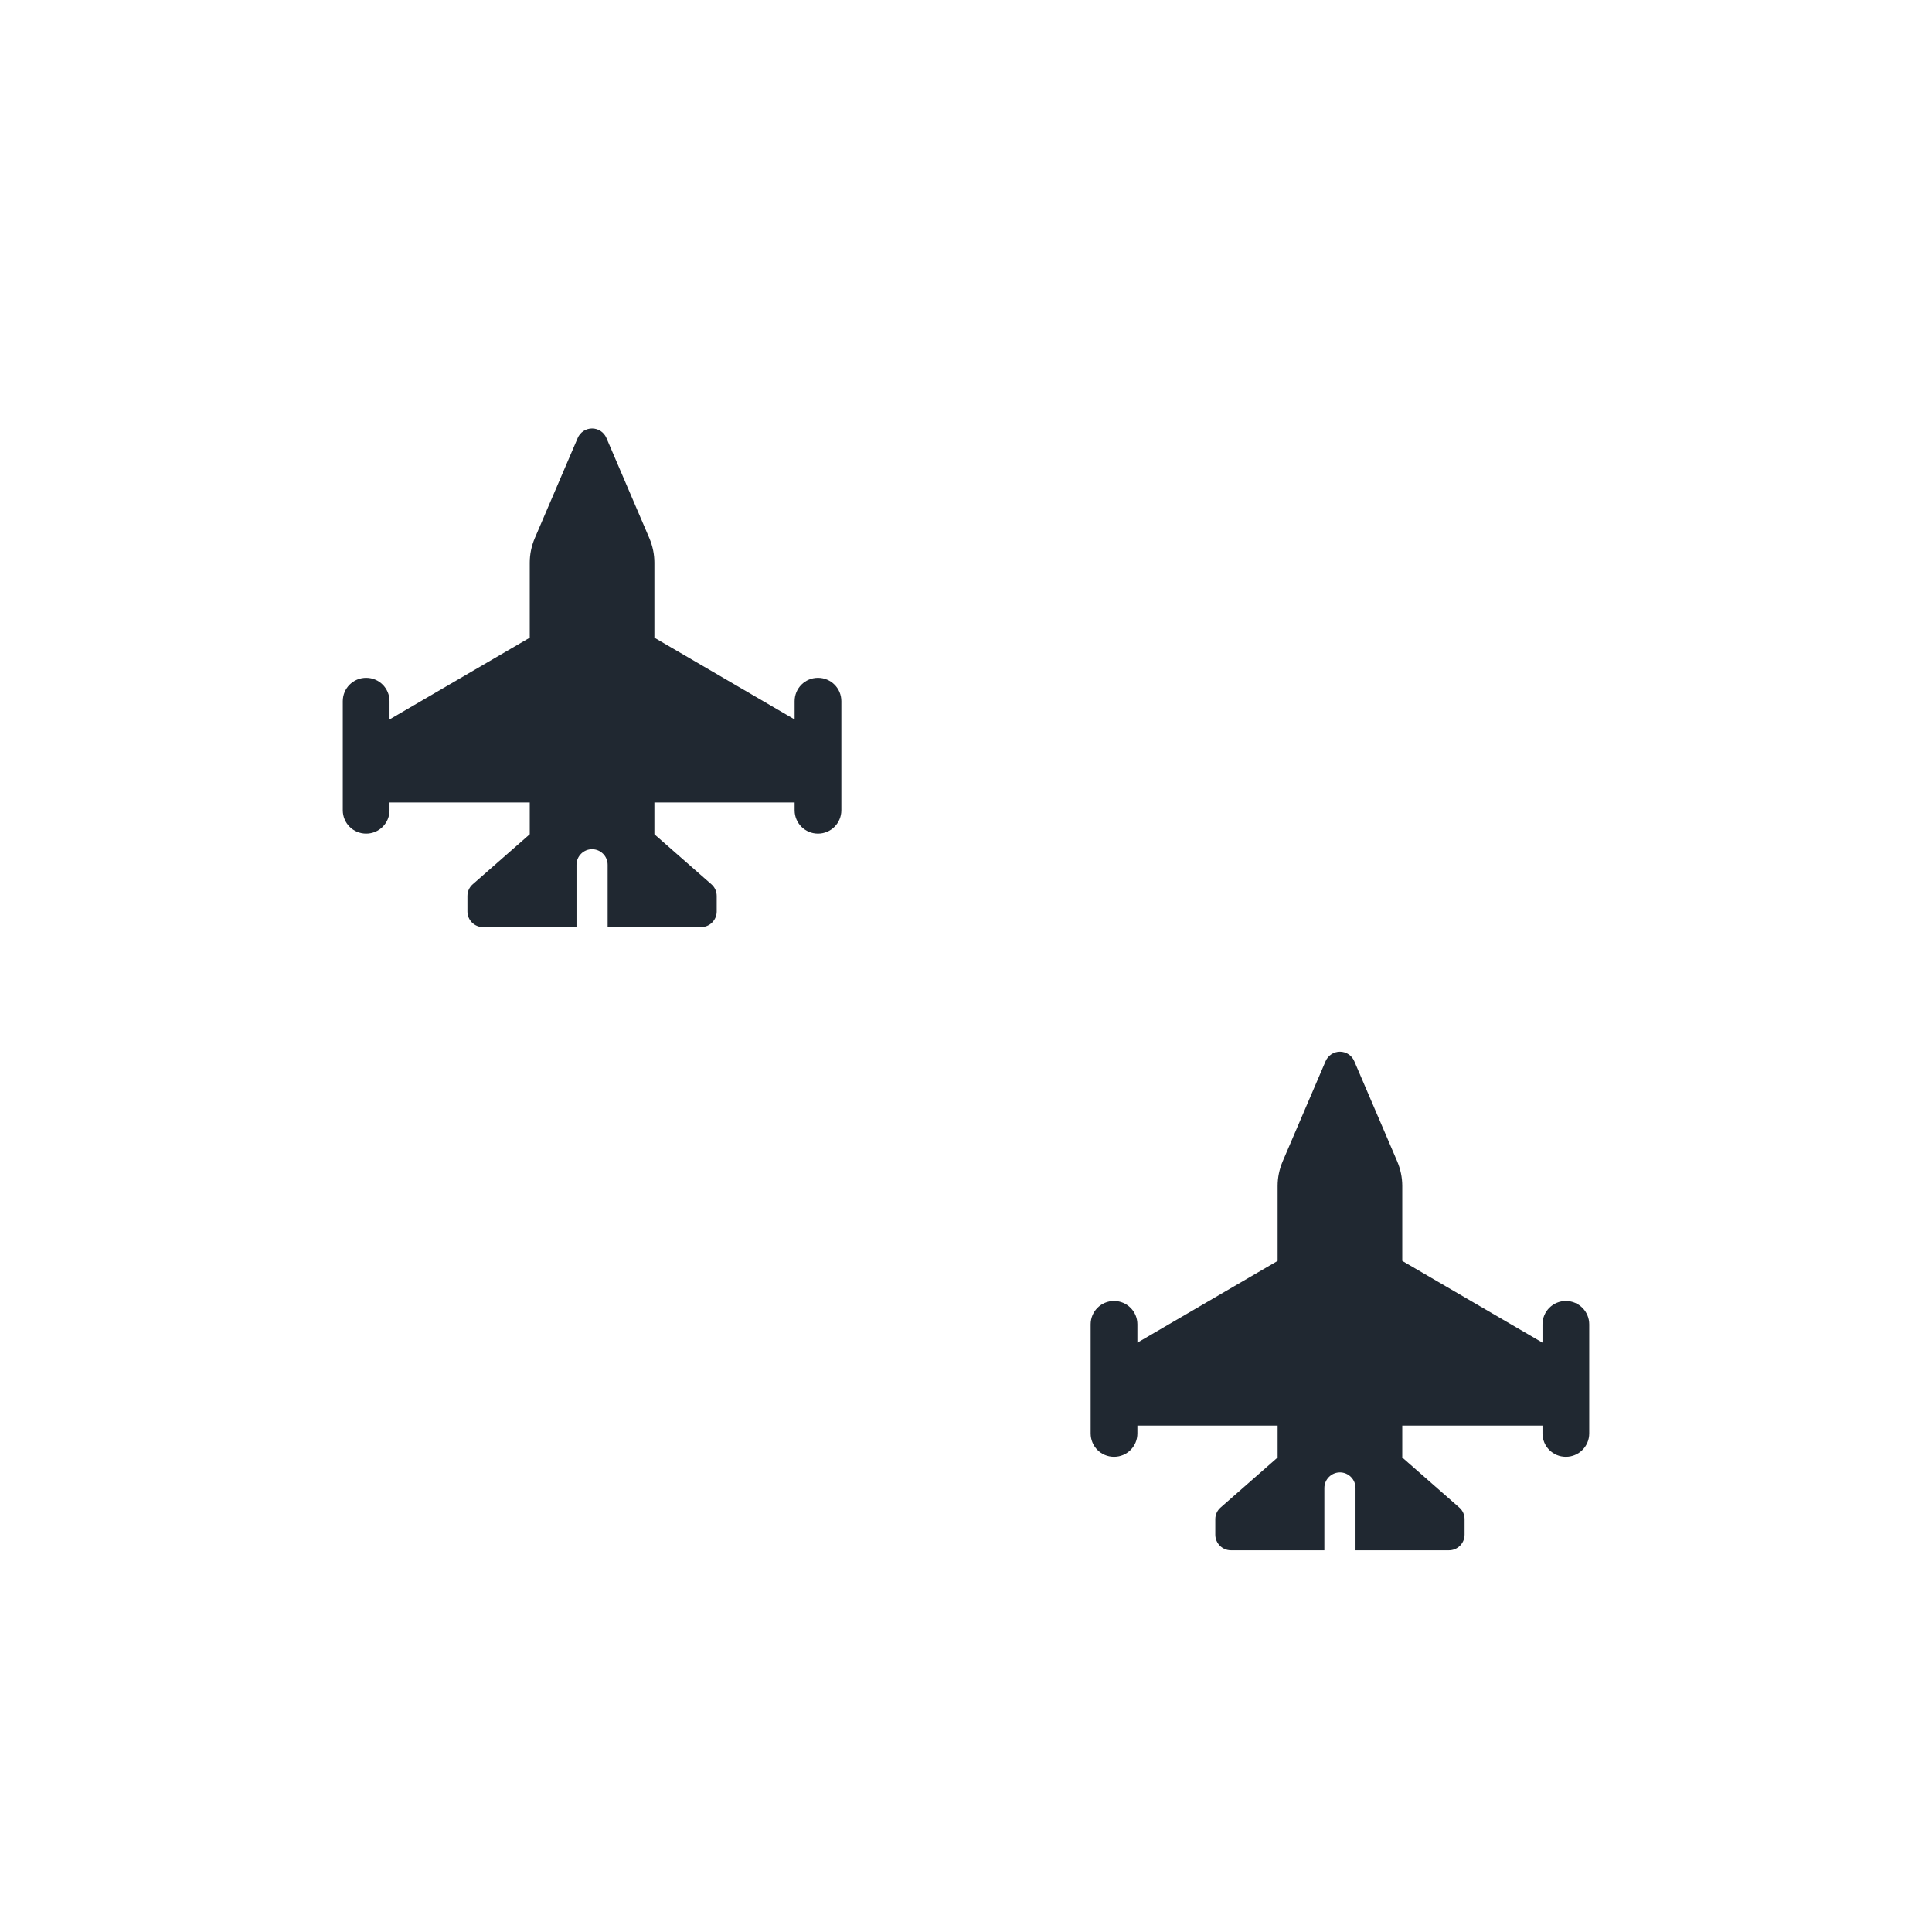 <svg width="31" height="31" viewBox="0 0 31 31" fill="none" xmlns="http://www.w3.org/2000/svg">
<path d="M21.73 17.027C21.691 16.935 21.6 16.875 21.5 16.875C21.4 16.875 21.309 16.935 21.27 17.027L20.581 18.635C20.528 18.76 20.5 18.893 20.5 19.029V20.232L18.25 21.544V21.25C18.25 21.043 18.083 20.875 17.875 20.875C17.667 20.875 17.5 21.043 17.5 21.25V22.125V22.625V23C17.5 23.208 17.667 23.375 17.875 23.375C18.083 23.375 18.25 23.208 18.25 23V22.875H20.5V23.386L19.586 24.188C19.531 24.235 19.5 24.304 19.5 24.375V24.625C19.5 24.763 19.613 24.875 19.75 24.875H21.25V23.875C21.25 23.738 21.363 23.625 21.5 23.625C21.637 23.625 21.75 23.738 21.75 23.875V24.875H23.25C23.387 24.875 23.5 24.763 23.5 24.625V24.375C23.5 24.304 23.469 24.235 23.414 24.188L22.5 23.386V22.875H24.75V23C24.75 23.208 24.917 23.375 25.125 23.375C25.333 23.375 25.5 23.208 25.5 23V22.625V22.125V21.25C25.5 21.043 25.333 20.875 25.125 20.875C24.917 20.875 24.75 21.043 24.75 21.25V21.544L22.5 20.232V19.029C22.5 18.893 22.472 18.76 22.419 18.635L21.73 17.027Z" fill="#202831"/>
<path d="M9.73 7.027C9.691 6.935 9.6 6.875 9.5 6.875C9.4 6.875 9.309 6.935 9.27 7.027L8.581 8.635C8.528 8.76 8.5 8.893 8.5 9.029V10.232L6.25 11.544V11.251C6.25 11.043 6.083 10.876 5.875 10.876C5.667 10.876 5.5 11.043 5.5 11.251V12.126V12.626V13.001C5.5 13.208 5.667 13.376 5.875 13.376C6.083 13.376 6.25 13.208 6.25 13.001V12.876H8.5V13.386L7.586 14.188C7.531 14.235 7.5 14.304 7.5 14.376V14.626C7.5 14.763 7.612 14.876 7.75 14.876H9.25V13.876C9.25 13.738 9.363 13.626 9.5 13.626C9.637 13.626 9.75 13.738 9.75 13.876V14.876H11.25C11.387 14.876 11.5 14.763 11.5 14.626V14.376C11.5 14.304 11.469 14.235 11.414 14.188L10.5 13.386V12.876H12.75V13.001C12.75 13.208 12.917 13.376 13.125 13.376C13.333 13.376 13.5 13.208 13.5 13.001V12.626V12.126V11.251C13.5 11.043 13.333 10.876 13.125 10.876C12.917 10.876 12.75 11.043 12.75 11.251V11.544L10.5 10.232V9.029C10.5 8.893 10.472 8.76 10.419 8.635L9.73 7.027Z" fill="#202831"/>
</svg>
